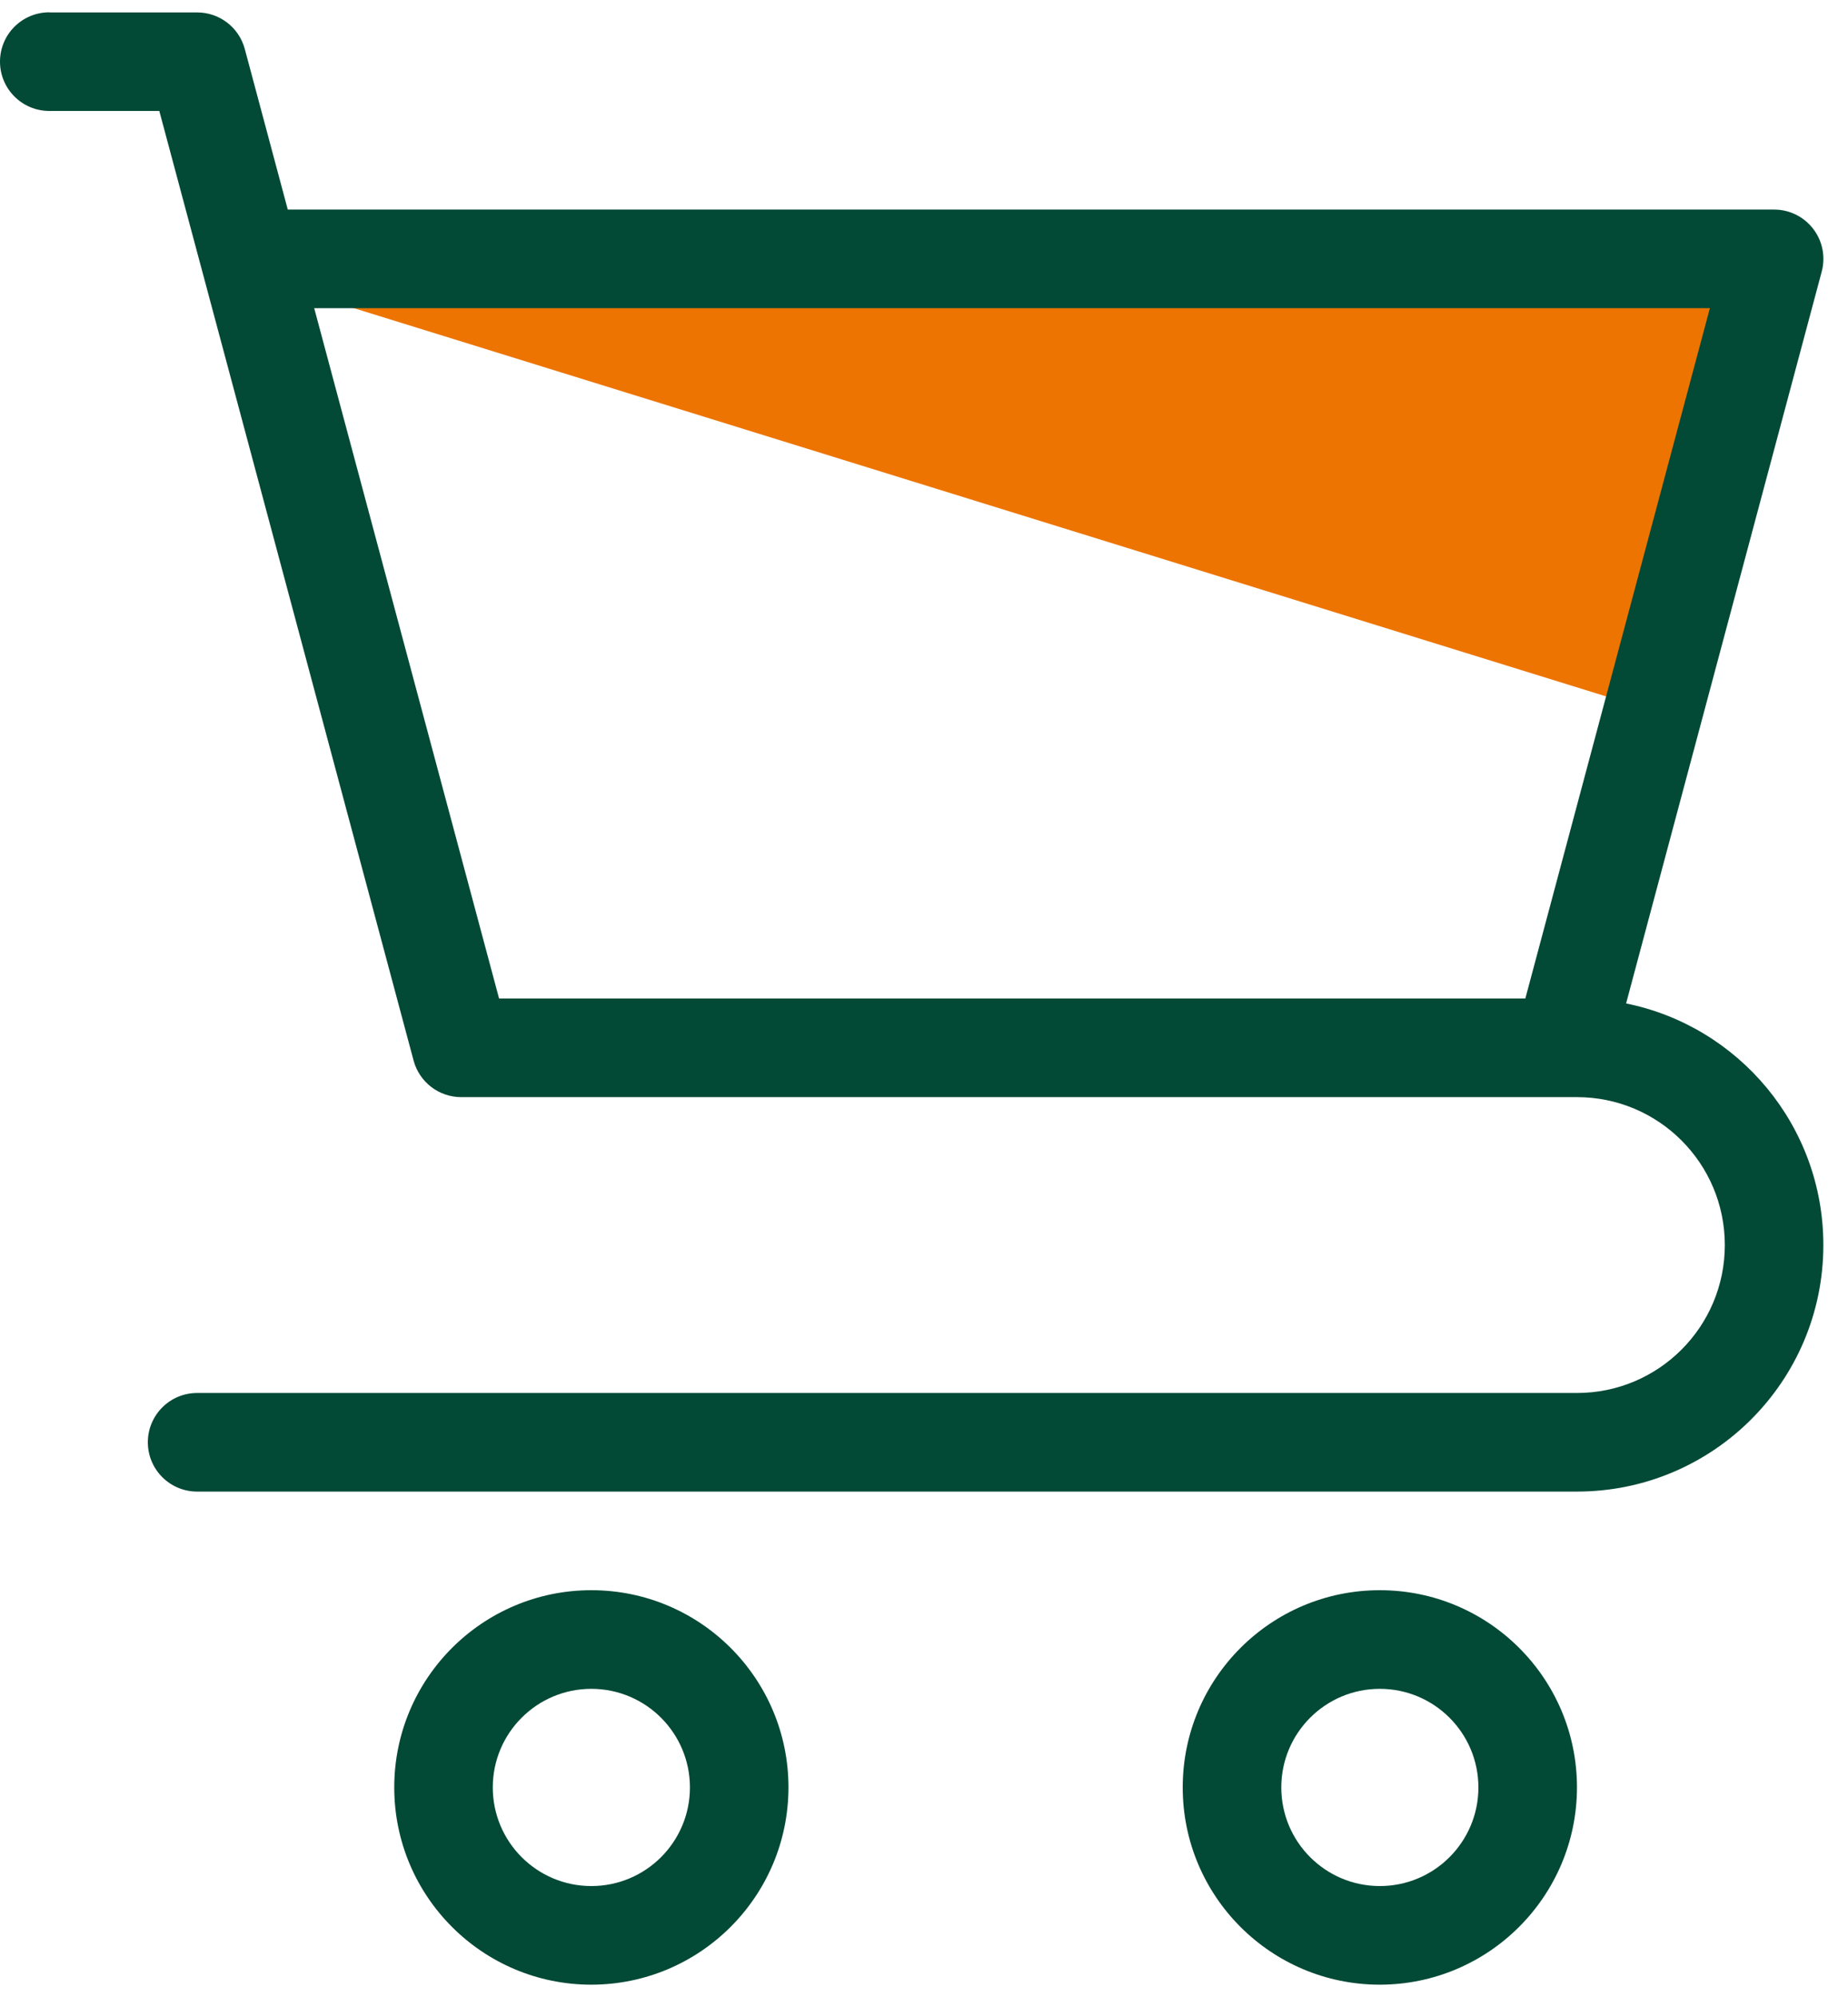 <svg width="50" height="54" viewBox="0 0 50 54" fill="none" xmlns="http://www.w3.org/2000/svg">
<path d="M48 8H8.5L44 19L48 8Z" fill="#ED7400"/>
<path d="M16 43C13.055 43 10.667 45.388 10.667 48.333C10.667 51.279 13.055 53.667 16 53.667C18.944 53.663 21.33 51.277 21.333 48.333C21.333 45.388 18.945 43 16 43ZM16 51C14.527 51 13.333 49.806 13.333 48.333C13.333 46.861 14.527 45.667 16 45.667C17.472 45.668 18.666 46.861 18.667 48.333C18.667 49.806 17.473 51 16 51ZM37.333 43C34.388 43 32 45.388 32 48.333C32 51.279 34.388 53.667 37.333 53.667C40.277 53.663 42.663 51.277 42.667 48.333C42.667 45.388 40.279 43 37.333 43ZM37.333 51C35.861 51 34.667 49.806 34.667 48.333C34.667 46.861 35.861 45.667 37.333 45.667C38.806 45.668 39.999 46.861 40 48.333C40 49.806 38.806 51 37.333 51ZM43.996 27.134L49.289 7.344C49.319 7.232 49.334 7.117 49.334 7.001C49.334 6.264 48.737 5.667 48 5.667H7.786L6.623 1.324C6.466 0.741 5.938 0.336 5.335 0.336H1.346C1.342 0.336 1.338 0.333 1.333 0.333C0.597 0.333 0 0.93 0 1.667C0 2.403 0.597 3 1.333 3H4.31L11.19 28.677C11.346 29.261 11.875 29.667 12.479 29.667H21.333H39.628H42.667C44.876 29.667 46.667 31.457 46.667 33.667C46.667 35.876 44.876 37.667 42.667 37.667H5.333C4.597 37.667 4 38.264 4 39C4 39.736 4.597 40.333 5.333 40.333H42.667C46.349 40.333 49.333 37.349 49.333 33.667C49.333 30.44 47.041 27.75 43.996 27.134ZM41.27 27H39.628H21.333H13.503L8.501 8.333H46.263L41.27 27Z" fill="#024936"/>
</svg>
